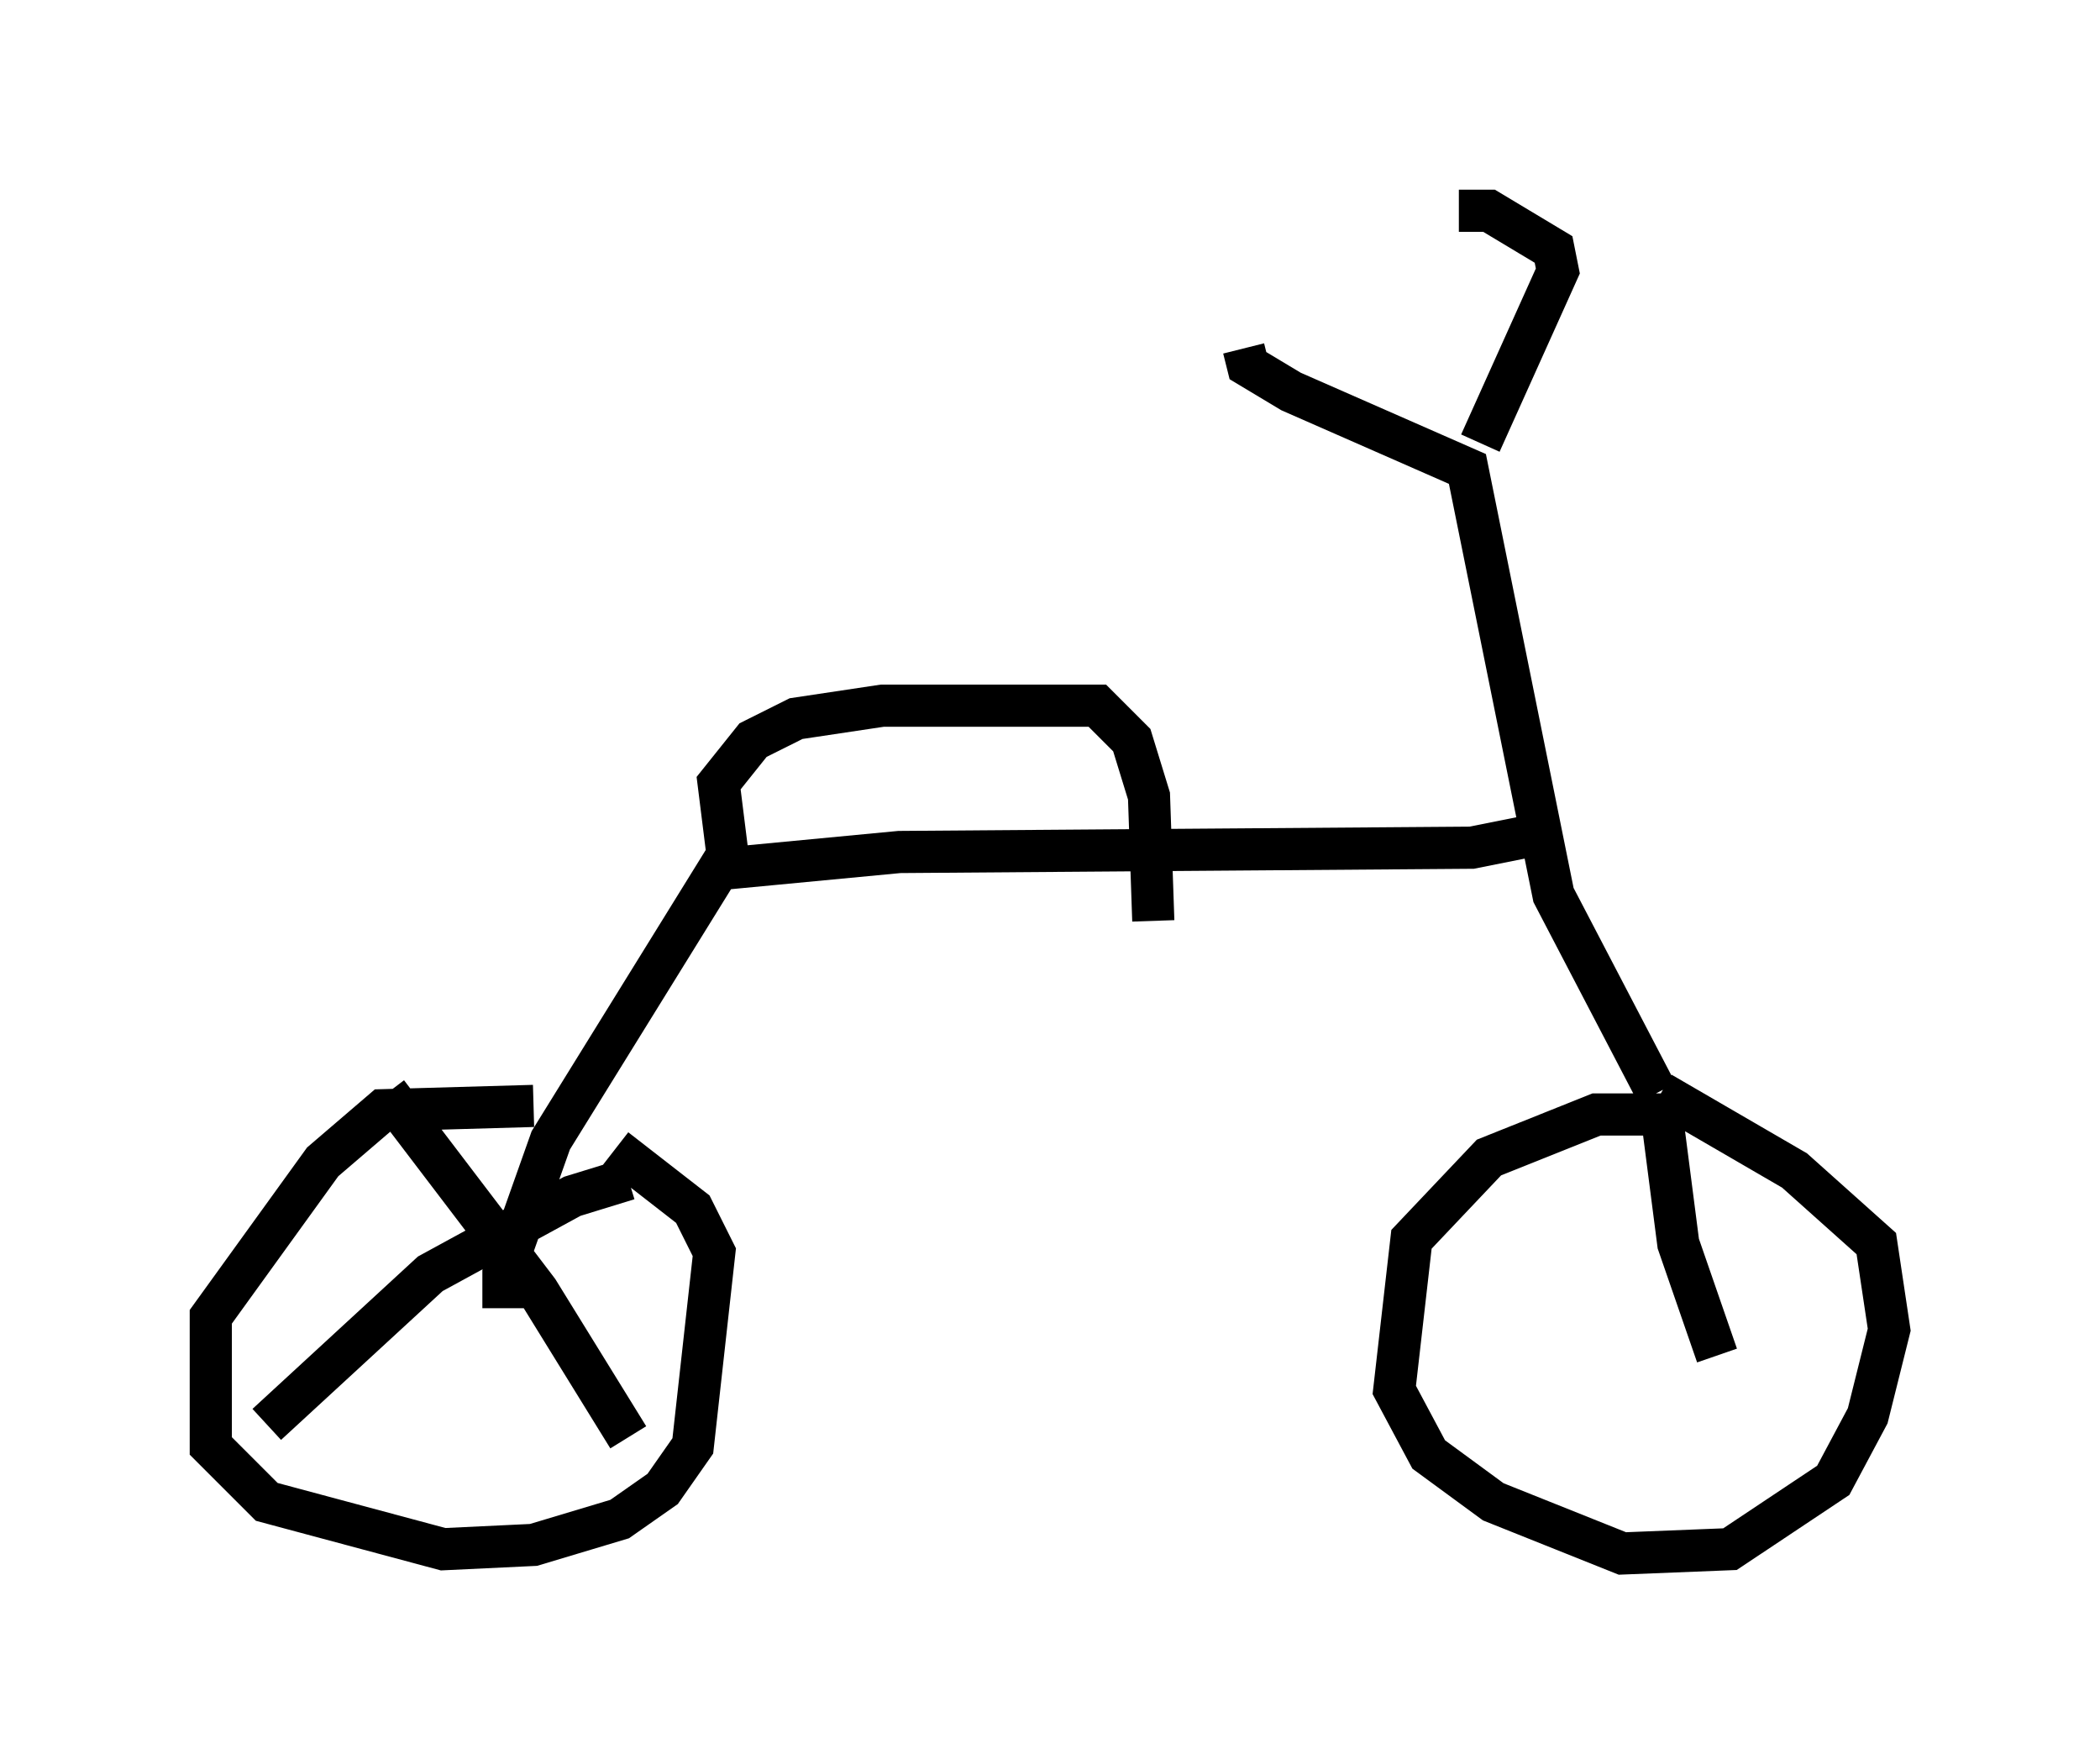 <?xml version="1.0" encoding="utf-8" ?>
<svg baseProfile="full" height="41.85" version="1.1" width="49.813" xmlns="http://www.w3.org/2000/svg" xmlns:ev="http://www.w3.org/2001/xml-events" xmlns:xlink="http://www.w3.org/1999/xlink"><defs /><rect fill="white" height="41.85" width="49.813" x="0" y="0" /><path d="M14.698, 26.846 m-2.042, -0.613 l-3.573, 0.102 -1.429, 1.225 l-2.654, 3.675 0.0, 3.063 l1.327, 1.327 4.185, 1.123 l2.144, -0.102 2.042, -0.613 l1.021, -0.715 0.715, -1.021 l0.51, -4.594 -0.51, -1.021 l-1.838, -1.429 m25.317, -0.817 l-2.042, 0.0 -2.552, 1.021 l-1.838, 1.94 -0.408, 3.573 l0.817, 1.531 1.531, 1.123 l3.063, 1.225 2.552, -0.102 l2.45, -1.633 0.817, -1.531 l0.51, -2.042 -0.306, -2.042 l-1.94, -1.735 -3.165, -1.838 m-0.102, 0.0 l-2.45, -4.696 -2.042, -10.106 l-4.185, -1.838 -1.021, -0.613 l-0.102, -0.408 m5.615, 2.246 l1.838, -4.083 -0.102, -0.51 l-1.531, -0.919 -0.715, 0.0 m-22.663, 26.032 l0.0, -0.817 1.123, -3.165 l3.981, -6.431 4.288, -0.408 l13.577, -0.102 1.531, -0.306 m2.96, 6.533 l0.408, 3.165 0.919, 2.654 m-23.479, -11.944 l-0.204, -1.633 0.817, -1.021 l1.021, -0.51 2.042, -0.306 l5.104, 0.0 0.817, 0.817 l0.408, 1.327 0.102, 2.96 m-18.171, 4.083 l3.573, 4.696 2.144, 3.471 m-8.575, -0.306 l3.879, -3.573 3.369, -1.838 l1.327, -0.408 " fill="none" stroke="black" stroke-width="1" /></svg>